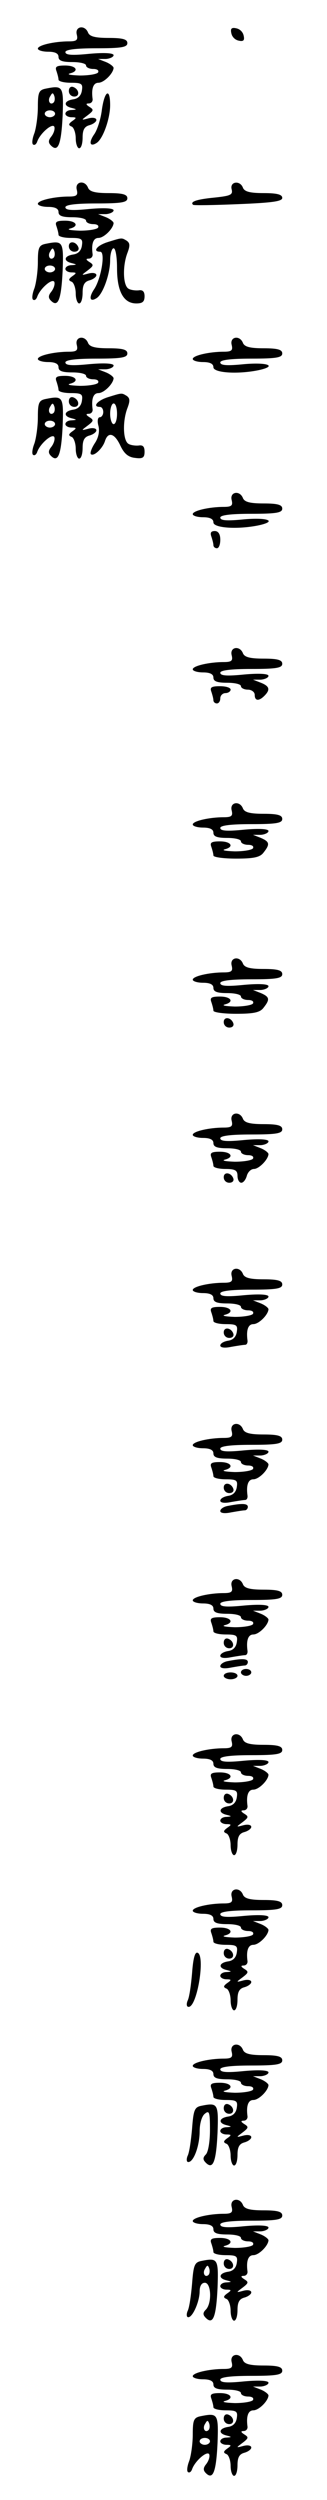 <?xml version="1.0" standalone="no"?>
<!DOCTYPE svg PUBLIC "-//W3C//DTD SVG 20010904//EN"
 "http://www.w3.org/TR/2001/REC-SVG-20010904/DTD/svg10.dtd">
<svg version="1.0" xmlns="http://www.w3.org/2000/svg"
 width="95pt" height="725pt" viewBox="0 0 95 725"
 preserveAspectRatio="xMidYMid meet">
<g transform="translate(0,725) scale(0.1,-0.1)"
fill="#000000" stroke="none">
<path d="M223 7150 c4 -16 0 -20 -23 -20 -42 0 -90 -11 -90 -21 0 -5 14 -9 30
-9 20 0 30 -5 30 -15 0 -11 11 -15 40 -15 22 0 40 -4 40 -10 0 -5 9 -10 21
-10 11 0 17 -4 14 -10 -3 -5 -27 -9 -53 -9 -26 1 -39 3 -29 6 28 7 19 23 -14
23 -24 0 -30 -3 -25 -16 3 -9 6 -20 6 -25 0 -5 16 -9 36 -9 31 0 35 -3 32 -22
-2 -15 -11 -24 -25 -26 -27 -4 -30 -19 -5 -25 16 -4 16 -5 0 -6 -10 0 -18 -5
-18 -11 0 -5 8 -10 18 -10 15 0 15 -2 2 -11 -11 -8 -12 -12 -2 -16 6 -2 12
-18 12 -34 0 -16 5 -29 10 -29 6 0 10 14 10 31 0 22 5 32 20 36 11 3 20 10 20
15 0 6 -10 8 -22 5 -23 -6 -23 -6 -3 9 17 13 18 16 5 24 -11 7 -11 10 -2 10 7
0 12 6 11 13 -4 30 2 47 17 47 16 0 43 27 44 43 0 4 -10 12 -22 17 l-23 9 23
0 c12 1 22 6 22 11 0 6 -25 8 -70 4 -50 -5 -70 -4 -70 5 0 7 29 11 90 11 73 0
90 3 90 15 0 11 -13 15 -54 15 -39 0 -55 4 -60 15 -9 24 -39 19 -33 -5z"/>
<path d="M672 7154 c2 -11 11 -20 22 -22 13 -3 17 1 14 14 -2 11 -11 20 -22
22 -13 3 -17 -1 -14 -14z"/>
<path d="M133 6993 c-20 -4 -23 -11 -23 -53 0 -27 -5 -61 -10 -76 -6 -15 -8
-30 -4 -33 4 -3 9 0 12 8 8 24 45 56 50 43 2 -7 -2 -19 -9 -28 -9 -11 -9 -18
-1 -26 21 -21 30 4 34 87 3 85 1 88 -49 78z m23 -40 c-10 -10 -19 5 -10 18 6
11 8 11 12 0 2 -7 1 -15 -2 -18z m4 -33 c0 -5 -7 -10 -15 -10 -8 0 -15 5 -15
10 0 6 7 10 15 10 8 0 15 -4 15 -10z"/>
<path d="M200 6986 c0 -9 7 -16 16 -16 17 0 14 22 -4 28 -7 2 -12 -3 -12 -12z"/>
<path d="M296 6932 c-3 -26 -13 -58 -22 -71 -17 -24 -13 -38 6 -26 19 11 40
71 40 110 0 51 -16 43 -24 -13z"/>
<path d="M223 6700 c4 -16 0 -20 -23 -20 -42 0 -90 -11 -90 -21 0 -5 14 -9 30
-9 20 0 30 -5 30 -15 0 -11 11 -15 40 -15 22 0 40 -4 40 -10 0 -5 9 -10 21
-10 11 0 17 -4 14 -10 -3 -5 -27 -9 -53 -9 -26 1 -39 3 -29 6 28 7 19 23 -14
23 -24 0 -30 -3 -25 -16 3 -9 6 -20 6 -25 0 -5 16 -9 36 -9 31 0 35 -3 32 -22
-2 -15 -11 -24 -25 -26 -27 -4 -30 -19 -5 -25 16 -4 16 -5 0 -6 -10 0 -18 -5
-18 -11 0 -5 8 -10 18 -10 15 0 15 -2 2 -11 -11 -8 -12 -12 -2 -16 6 -2 12
-18 12 -34 0 -16 5 -29 10 -29 6 0 10 14 10 31 0 22 5 32 20 36 11 3 20 10 20
15 0 6 -10 8 -22 5 -23 -6 -23 -6 -3 9 17 13 18 16 5 24 -11 7 -11 10 -2 10 7
0 12 6 11 13 -4 30 2 47 17 47 16 0 43 27 44 43 0 4 -10 12 -22 17 l-23 9 23
0 c12 1 22 6 22 11 0 6 -25 8 -70 4 -50 -5 -70 -4 -70 5 0 7 29 11 90 11 73 0
90 3 90 15 0 11 -13 15 -54 15 -39 0 -55 4 -60 15 -9 24 -39 19 -33 -5z"/>
<path d="M673 6701 c4 -16 -3 -19 -50 -24 -52 -5 -72 -12 -62 -21 2 -2 61 -1
132 2 98 4 127 8 127 18 0 10 -15 14 -54 14 -39 0 -55 4 -60 15 -8 23 -39 19
-33 -4z"/>
<path d="M313 6548 c-32 -10 -45 -28 -22 -28 16 0 3 -77 -17 -108 -17 -25 -13
-39 6 -27 19 11 40 71 40 110 0 19 5 35 10 35 6 0 10 -26 10 -58 0 -67 19
-102 56 -102 18 0 24 5 24 21 0 14 -6 19 -17 17 -10 -1 -24 1 -30 5 -16 10
-17 66 -3 103 8 21 8 29 -2 36 -15 9 -13 9 -55 -4z"/>
<path d="M133 6543 c-20 -4 -23 -11 -23 -53 0 -27 -5 -61 -10 -76 -6 -15 -8
-30 -4 -33 4 -3 9 0 12 8 8 24 45 56 50 43 2 -7 -2 -19 -9 -28 -9 -11 -9 -18
-1 -26 21 -21 30 4 34 87 3 85 1 88 -49 78z m23 -40 c-10 -10 -19 5 -10 18 6
11 8 11 12 0 2 -7 1 -15 -2 -18z m4 -33 c0 -5 -7 -10 -15 -10 -8 0 -15 5 -15
10 0 6 7 10 15 10 8 0 15 -4 15 -10z"/>
<path d="M200 6536 c0 -9 7 -16 16 -16 9 0 14 5 12 12 -6 18 -28 21 -28 4z"/>
<path d="M223 6250 c4 -16 0 -20 -23 -20 -42 0 -90 -11 -90 -21 0 -5 14 -9 30
-9 20 0 30 -5 30 -15 0 -11 11 -15 40 -15 22 0 40 -4 40 -10 0 -5 9 -10 21
-10 11 0 17 -4 14 -10 -3 -5 -27 -9 -53 -9 -26 1 -39 3 -29 6 28 7 19 23 -14
23 -24 0 -30 -3 -25 -16 3 -9 6 -20 6 -25 0 -5 16 -9 36 -9 31 0 35 -3 32 -22
-2 -15 -11 -24 -25 -26 -27 -4 -30 -19 -5 -25 16 -4 16 -5 0 -6 -10 0 -18 -5
-18 -11 0 -5 8 -10 18 -10 15 0 15 -2 2 -11 -11 -8 -12 -12 -2 -16 6 -2 12
-18 12 -34 0 -16 5 -29 10 -29 6 0 10 14 10 31 0 22 5 32 20 36 11 3 20 10 20
15 0 6 -10 8 -22 5 -23 -6 -23 -6 -3 9 17 13 18 16 5 24 -11 7 -11 10 -2 10 7
0 12 6 11 13 -4 30 2 47 17 47 16 0 43 27 44 43 0 4 -10 12 -22 17 l-23 9 23
0 c12 1 22 6 22 11 0 6 -25 8 -70 4 -50 -5 -70 -4 -70 5 0 7 29 11 90 11 73 0
90 3 90 15 0 11 -13 15 -54 15 -39 0 -55 4 -60 15 -9 24 -39 19 -33 -5z"/>
<path d="M673 6250 c4 -16 0 -20 -23 -20 -42 0 -90 -11 -90 -21 0 -5 14 -9 30
-9 20 0 30 -5 30 -15 0 -16 68 -21 129 -9 58 12 31 24 -39 18 -50 -5 -70 -4
-70 5 0 7 29 11 90 11 73 0 90 3 90 15 0 11 -13 15 -54 15 -39 0 -55 4 -60 15
-9 24 -39 19 -33 -5z"/>
<path d="M313 6098 c-31 -10 -45 -28 -23 -28 6 0 10 -7 10 -15 0 -8 -5 -15
-10 -15 -6 0 -8 -11 -4 -25 4 -16 0 -35 -11 -51 -9 -14 -14 -28 -11 -31 8 -8
34 16 41 38 9 28 28 23 45 -14 11 -23 23 -33 43 -35 22 -3 27 1 27 18 0 15 -5
20 -17 18 -10 -1 -24 1 -30 5 -16 10 -17 66 -3 103 8 21 8 29 -2 36 -15 9 -13
9 -55 -4z m27 -48 c0 -16 -4 -30 -10 -30 -5 0 -10 14 -10 30 0 17 5 30 10 30
6 0 10 -13 10 -30z"/>
<path d="M133 6093 c-20 -4 -23 -11 -23 -53 0 -27 -5 -61 -10 -76 -6 -15 -8
-30 -4 -33 4 -3 9 0 12 8 8 24 45 56 50 43 2 -7 -2 -19 -9 -28 -9 -11 -9 -18
-1 -26 21 -21 30 4 34 87 3 85 1 88 -49 78z m23 -40 c-10 -10 -19 5 -10 18 6
11 8 11 12 0 2 -7 1 -15 -2 -18z m4 -33 c0 -5 -7 -10 -15 -10 -8 0 -15 5 -15
10 0 6 7 10 15 10 8 0 15 -4 15 -10z"/>
<path d="M200 6086 c0 -9 7 -16 16 -16 17 0 14 22 -4 28 -7 2 -12 -3 -12 -12z"/>
<path d="M673 5800 c4 -16 0 -20 -23 -20 -42 0 -90 -11 -90 -21 0 -5 14 -9 30
-9 20 0 30 -5 30 -15 0 -16 68 -21 129 -9 58 12 31 24 -39 18 -50 -5 -70 -4
-70 5 0 7 29 11 90 11 73 0 90 3 90 15 0 11 -13 15 -54 15 -39 0 -55 4 -60 15
-9 24 -39 19 -33 -5z"/>
<path d="M614 5694 c3 -9 6 -20 6 -25 0 -5 5 -9 10 -9 6 0 10 11 10 25 0 16
-6 25 -16 25 -11 0 -14 -5 -10 -16z"/>
<path d="M673 5350 c4 -16 0 -20 -23 -20 -42 0 -90 -11 -90 -21 0 -5 14 -9 30
-9 20 0 30 -5 30 -15 0 -11 11 -15 40 -15 22 0 40 -4 40 -10 0 -5 9 -10 20
-10 11 0 20 -7 20 -15 0 -18 12 -19 28 -3 18 18 15 28 -10 38 l-23 9 23 0 c12
1 22 6 22 11 0 6 -25 8 -70 4 -50 -5 -70 -4 -70 5 0 7 29 11 90 11 73 0 90 3
90 15 0 11 -13 15 -54 15 -39 0 -55 4 -60 15 -9 24 -39 19 -33 -5z"/>
<path d="M614 5244 c3 -9 6 -20 6 -25 0 -5 5 -9 10 -9 6 0 10 7 10 15 0 8 7
15 15 15 8 0 15 5 15 10 0 6 -14 10 -31 10 -24 0 -30 -3 -25 -16z"/>
<path d="M673 4900 c4 -16 0 -20 -23 -20 -42 0 -90 -11 -90 -21 0 -5 14 -9 30
-9 20 0 30 -5 30 -15 0 -11 11 -15 40 -15 22 0 40 -4 40 -10 0 -5 9 -10 21
-10 11 0 17 -4 14 -10 -3 -5 -27 -9 -53 -9 -26 1 -39 3 -29 6 28 7 19 23 -14
23 -24 0 -30 -3 -25 -16 3 -9 6 -20 6 -25 0 -5 30 -9 66 -9 52 0 70 4 80 18
19 24 17 31 -8 42 l-23 9 23 0 c12 1 22 6 22 11 0 6 -25 8 -70 4 -50 -5 -70
-4 -70 5 0 7 29 11 90 11 73 0 90 3 90 15 0 11 -13 15 -54 15 -39 0 -55 4 -60
15 -9 24 -39 19 -33 -5z"/>
<path d="M673 4450 c4 -16 0 -20 -23 -20 -42 0 -90 -11 -90 -21 0 -5 14 -9 30
-9 20 0 30 -5 30 -15 0 -11 11 -15 40 -15 22 0 40 -4 40 -10 0 -5 9 -10 21
-10 11 0 17 -4 14 -10 -3 -5 -27 -9 -53 -9 -26 1 -39 3 -29 6 28 7 19 23 -14
23 -24 0 -30 -3 -25 -16 3 -9 6 -20 6 -25 0 -5 30 -9 66 -9 52 0 70 4 80 18
19 24 17 31 -8 42 l-23 9 23 0 c12 1 22 6 22 11 0 6 -25 8 -70 4 -50 -5 -70
-4 -70 5 0 7 29 11 90 11 73 0 90 3 90 15 0 11 -13 15 -54 15 -39 0 -55 4 -60
15 -9 24 -39 19 -33 -5z"/>
<path d="M650 4286 c0 -9 7 -16 16 -16 9 0 14 5 12 12 -6 18 -28 21 -28 4z"/>
<path d="M673 4000 c4 -16 0 -20 -23 -20 -42 0 -90 -11 -90 -21 0 -5 14 -9 30
-9 20 0 30 -5 30 -15 0 -11 11 -15 40 -15 22 0 40 -4 40 -10 0 -5 9 -10 21
-10 11 0 17 -4 14 -10 -3 -5 -27 -9 -53 -9 -26 1 -39 3 -29 6 28 7 19 23 -14
23 -24 0 -30 -3 -25 -16 3 -9 6 -20 6 -25 0 -5 16 -9 35 -9 28 0 35 -4 35 -20
0 -11 5 -20 11 -20 6 0 13 9 16 20 3 11 12 20 21 20 14 0 41 27 42 43 0 4 -10
12 -22 17 l-23 9 23 0 c12 1 22 6 22 11 0 6 -25 8 -70 4 -50 -5 -70 -4 -70 5
0 7 29 11 90 11 73 0 90 3 90 15 0 11 -13 15 -54 15 -39 0 -55 4 -60 15 -9 24
-39 19 -33 -5z"/>
<path d="M650 3836 c0 -9 7 -16 16 -16 9 0 14 5 12 12 -6 18 -28 21 -28 4z"/>
<path d="M673 3550 c4 -16 0 -20 -23 -20 -42 0 -90 -11 -90 -21 0 -5 14 -9 30
-9 20 0 30 -5 30 -15 0 -11 11 -15 40 -15 22 0 40 -4 40 -10 0 -5 9 -10 21
-10 11 0 17 -4 14 -10 -3 -5 -27 -9 -53 -9 -26 1 -39 3 -29 6 28 7 19 23 -14
23 -24 0 -30 -3 -25 -16 3 -9 6 -20 6 -25 0 -5 16 -9 36 -9 31 0 35 -3 32 -22
-2 -15 -11 -24 -25 -26 -13 -2 -23 -8 -23 -14 0 -6 12 -8 31 -4 17 3 36 6 41
6 5 0 8 6 7 13 -4 30 2 47 17 47 16 0 43 27 44 43 0 4 -10 12 -22 17 l-23 9
23 0 c12 1 22 6 22 11 0 6 -25 8 -70 4 -50 -5 -70 -4 -70 5 0 7 29 11 90 11
73 0 90 3 90 15 0 11 -13 15 -54 15 -39 0 -55 4 -60 15 -9 24 -39 19 -33 -5z"/>
<path d="M650 3386 c0 -9 7 -16 16 -16 9 0 14 5 12 12 -6 18 -28 21 -28 4z"/>
<path d="M673 3100 c4 -16 0 -20 -23 -20 -42 0 -90 -11 -90 -21 0 -5 14 -9 30
-9 20 0 30 -5 30 -15 0 -11 11 -15 40 -15 22 0 40 -4 40 -10 0 -5 9 -10 21
-10 11 0 17 -4 14 -10 -3 -5 -27 -9 -53 -9 -26 1 -39 3 -29 6 28 7 19 23 -14
23 -24 0 -30 -3 -25 -16 3 -9 6 -20 6 -25 0 -5 16 -9 36 -9 31 0 35 -3 32 -22
-2 -15 -11 -24 -25 -26 -13 -2 -23 -8 -23 -14 0 -6 12 -8 31 -4 17 3 36 6 41
6 5 0 8 6 7 13 -4 30 2 47 17 47 16 0 43 27 44 43 0 4 -10 12 -22 17 l-23 9
23 0 c12 1 22 6 22 11 0 6 -25 8 -70 4 -50 -5 -70 -4 -70 5 0 7 29 11 90 11
73 0 90 3 90 15 0 11 -13 15 -54 15 -39 0 -55 4 -60 15 -9 24 -39 19 -33 -5z"/>
<path d="M650 2936 c0 -9 7 -16 16 -16 9 0 14 5 12 12 -6 18 -28 21 -28 4z"/>
<path d="M663 2883 c-13 -2 -23 -9 -23 -15 0 -6 12 -8 31 -4 17 3 35 6 40 6 5
0 9 5 9 10 0 10 -16 11 -57 3z"/>
<path d="M673 2650 c4 -16 0 -20 -23 -20 -42 0 -90 -11 -90 -21 0 -5 14 -9 30
-9 20 0 30 -5 30 -15 0 -11 11 -15 40 -15 22 0 40 -4 40 -10 0 -5 9 -10 21
-10 11 0 17 -4 14 -10 -3 -5 -27 -9 -53 -9 -26 1 -39 3 -29 6 28 7 19 23 -14
23 -24 0 -30 -3 -25 -16 3 -9 6 -20 6 -25 0 -5 16 -9 36 -9 31 0 35 -3 32 -22
-2 -15 -11 -24 -25 -26 -13 -2 -23 -8 -23 -14 0 -6 12 -8 31 -4 17 3 36 6 41
6 5 0 8 6 7 13 -4 30 2 47 17 47 16 0 43 27 44 43 0 4 -10 12 -22 17 l-23 9
23 0 c12 1 22 6 22 11 0 6 -25 8 -70 4 -50 -5 -70 -4 -70 5 0 7 29 11 90 11
73 0 90 3 90 15 0 11 -13 15 -54 15 -39 0 -55 4 -60 15 -9 24 -39 19 -33 -5z"/>
<path d="M650 2486 c0 -9 7 -16 16 -16 17 0 14 22 -4 28 -7 2 -12 -3 -12 -12z"/>
<path d="M663 2433 c-13 -2 -23 -9 -23 -15 0 -6 12 -8 31 -4 17 3 35 6 40 6 5
0 9 5 9 10 0 10 -16 11 -57 3z"/>
<path d="M700 2400 c0 -5 7 -10 15 -10 8 0 15 5 15 10 0 6 -7 10 -15 10 -8 0
-15 -4 -15 -10z"/>
<path d="M650 2390 c0 -5 9 -10 20 -10 11 0 20 5 20 10 0 6 -9 10 -20 10 -11
0 -20 -4 -20 -10z"/>
<path d="M673 2200 c4 -16 0 -20 -23 -20 -42 0 -90 -11 -90 -21 0 -5 14 -9 30
-9 20 0 30 -5 30 -15 0 -11 11 -15 40 -15 22 0 40 -4 40 -10 0 -5 9 -10 21
-10 11 0 17 -4 14 -10 -3 -5 -27 -9 -53 -9 -26 1 -39 3 -29 6 28 7 19 23 -14
23 -24 0 -30 -3 -25 -16 3 -9 6 -20 6 -25 0 -5 16 -9 36 -9 31 0 35 -3 32 -22
-2 -15 -11 -24 -25 -26 -27 -4 -30 -19 -5 -25 16 -4 16 -5 0 -6 -10 0 -18 -5
-18 -11 0 -5 8 -10 18 -10 15 0 15 -2 2 -11 -11 -8 -12 -12 -2 -16 6 -2 12
-18 12 -34 0 -16 5 -29 10 -29 6 0 10 14 10 31 0 22 5 32 20 36 11 3 20 10 20
15 0 6 -10 8 -22 5 -23 -6 -23 -6 -3 9 17 13 18 16 5 24 -11 7 -11 10 -2 10 7
0 12 6 11 13 -4 30 2 47 17 47 16 0 43 27 44 43 0 4 -10 12 -22 17 l-23 9 23
0 c12 1 22 6 22 11 0 6 -25 8 -70 4 -50 -5 -70 -4 -70 5 0 7 29 11 90 11 73 0
90 3 90 15 0 11 -13 15 -54 15 -39 0 -55 4 -60 15 -9 24 -39 19 -33 -5z"/>
<path d="M650 2036 c0 -9 7 -16 16 -16 17 0 14 22 -4 28 -7 2 -12 -3 -12 -12z"/>
<path d="M673 1750 c4 -16 0 -20 -23 -20 -42 0 -90 -11 -90 -21 0 -5 14 -9 30
-9 20 0 30 -5 30 -15 0 -11 11 -15 40 -15 22 0 40 -4 40 -10 0 -5 9 -10 21
-10 11 0 17 -4 14 -10 -3 -5 -27 -9 -53 -9 -26 1 -39 3 -29 6 28 7 19 23 -14
23 -24 0 -30 -3 -25 -16 3 -9 6 -20 6 -25 0 -5 16 -9 36 -9 31 0 35 -3 32 -22
-2 -15 -11 -24 -25 -26 -27 -4 -30 -19 -5 -25 16 -4 16 -5 0 -6 -10 0 -18 -5
-18 -11 0 -5 8 -10 18 -10 15 0 15 -2 2 -11 -11 -8 -12 -12 -2 -16 6 -2 12
-18 12 -34 0 -16 5 -29 10 -29 6 0 10 14 10 31 0 22 5 32 20 36 11 3 20 10 20
15 0 6 -10 8 -22 5 -23 -6 -23 -6 -3 9 17 13 18 16 5 24 -11 7 -11 10 -2 10 7
0 12 6 11 13 -4 30 2 47 17 47 16 0 43 27 44 43 0 4 -10 12 -22 17 l-23 9 23
0 c12 1 22 6 22 11 0 6 -25 8 -70 4 -50 -5 -70 -4 -70 5 0 7 29 11 90 11 73 0
90 3 90 15 0 11 -13 15 -54 15 -39 0 -55 4 -60 15 -9 24 -39 19 -33 -5z"/>
<path d="M650 1586 c0 -9 7 -16 16 -16 17 0 14 22 -4 28 -7 2 -12 -3 -12 -12z"/>
<path d="M558 1528 c-3 -35 -8 -71 -13 -80 -4 -10 -3 -18 3 -18 25 0 49 149
26 157 -8 3 -13 -18 -16 -59z"/>
<path d="M673 1300 c4 -16 0 -20 -23 -20 -42 0 -90 -11 -90 -21 0 -5 14 -9 30
-9 20 0 30 -5 30 -15 0 -11 11 -15 40 -15 22 0 40 -4 40 -10 0 -5 9 -10 21
-10 11 0 17 -4 14 -10 -3 -5 -27 -9 -53 -9 -26 1 -39 3 -29 6 28 7 19 23 -14
23 -24 0 -30 -3 -25 -16 3 -9 6 -20 6 -25 0 -5 16 -9 36 -9 31 0 35 -3 32 -22
-2 -15 -11 -24 -25 -26 -27 -4 -30 -19 -5 -25 16 -4 16 -5 0 -6 -10 0 -18 -5
-18 -11 0 -5 8 -10 18 -10 15 0 15 -2 2 -11 -11 -8 -12 -12 -2 -16 6 -2 12
-18 12 -34 0 -16 5 -29 10 -29 6 0 10 14 10 31 0 22 5 32 20 36 11 3 20 10 20
15 0 6 -10 8 -22 5 -23 -6 -23 -6 -3 9 17 13 18 16 5 24 -11 7 -11 10 -2 10 7
0 12 6 11 13 -4 30 2 47 17 47 16 0 43 27 44 43 0 4 -10 12 -22 17 l-23 9 23
0 c12 1 22 6 22 11 0 6 -25 8 -70 4 -50 -5 -70 -4 -70 5 0 7 29 11 90 11 73 0
90 3 90 15 0 11 -13 15 -54 15 -39 0 -55 4 -60 15 -9 24 -39 19 -33 -5z"/>
<path d="M584 1143 c-19 -4 -22 -13 -26 -66 -3 -34 -8 -70 -13 -79 -4 -10 -3
-18 2 -18 16 0 33 48 33 89 0 22 6 44 15 51 13 11 15 5 15 -47 0 -33 -5 -64
-12 -71 -9 -9 -9 -15 0 -24 21 -21 30 3 34 87 3 85 1 88 -48 78z"/>
<path d="M650 1136 c0 -9 7 -16 16 -16 17 0 14 22 -4 28 -7 2 -12 -3 -12 -12z"/>
<path d="M673 850 c4 -16 0 -20 -23 -20 -42 0 -90 -11 -90 -21 0 -5 14 -9 30
-9 20 0 30 -5 30 -15 0 -11 11 -15 40 -15 22 0 40 -4 40 -10 0 -5 9 -10 21
-10 11 0 17 -4 14 -10 -3 -5 -27 -9 -53 -9 -26 1 -39 3 -29 6 28 7 19 23 -14
23 -24 0 -30 -3 -25 -16 3 -9 6 -20 6 -25 0 -5 16 -9 36 -9 31 0 35 -3 32 -22
-2 -15 -11 -24 -25 -26 -27 -4 -30 -19 -5 -25 16 -4 16 -5 0 -6 -10 0 -18 -5
-18 -11 0 -5 8 -10 18 -10 15 0 15 -2 2 -11 -11 -8 -12 -12 -2 -16 6 -2 12
-18 12 -34 0 -16 5 -29 10 -29 6 0 10 14 10 31 0 22 5 32 20 36 11 3 20 10 20
15 0 6 -10 8 -22 5 -23 -6 -23 -6 -3 9 17 13 18 16 5 24 -11 7 -11 10 -2 10 7
0 12 6 11 13 -4 30 2 47 17 47 16 0 43 27 44 43 0 4 -10 12 -22 17 l-23 9 23
0 c12 1 22 6 22 11 0 6 -25 8 -70 4 -50 -5 -70 -4 -70 5 0 7 29 11 90 11 73 0
90 3 90 15 0 11 -13 15 -54 15 -39 0 -55 4 -60 15 -9 24 -39 19 -33 -5z"/>
<path d="M584 693 c-19 -4 -22 -13 -26 -66 -3 -34 -8 -70 -13 -79 -4 -10 -3
-18 2 -18 13 0 33 46 33 75 0 16 6 25 15 25 19 0 21 -60 3 -78 -9 -9 -9 -15 0
-24 21 -21 30 3 34 87 3 85 1 88 -48 78z m22 -40 c-10 -10 -19 5 -10 18 6 11
8 11 12 0 2 -7 1 -15 -2 -18z"/>
<path d="M650 686 c0 -9 7 -16 16 -16 17 0 14 22 -4 28 -7 2 -12 -3 -12 -12z"/>
<path d="M673 400 c4 -16 0 -20 -23 -20 -42 0 -90 -11 -90 -21 0 -5 14 -9 30
-9 20 0 30 -5 30 -15 0 -11 11 -15 40 -15 22 0 40 -4 40 -10 0 -5 9 -10 21
-10 11 0 17 -4 14 -10 -3 -5 -27 -9 -53 -9 -26 1 -39 3 -29 6 28 7 19 23 -14
23 -24 0 -30 -3 -25 -16 3 -9 6 -20 6 -25 0 -5 16 -9 36 -9 31 0 35 -3 32 -22
-2 -15 -11 -24 -25 -26 -27 -4 -30 -19 -5 -25 16 -4 16 -5 0 -6 -10 0 -18 -5
-18 -11 0 -5 8 -10 18 -10 15 0 15 -2 2 -11 -11 -8 -12 -12 -2 -16 6 -2 12
-18 12 -34 0 -16 5 -29 10 -29 6 0 10 14 10 31 0 22 5 32 20 36 11 3 20 10 20
15 0 6 -10 8 -22 5 -23 -6 -23 -6 -3 9 17 13 18 16 5 24 -11 7 -11 10 -2 10 7
0 12 6 11 13 -4 30 2 47 17 47 16 0 43 27 44 43 0 4 -10 12 -22 17 l-23 9 23
0 c12 1 22 6 22 11 0 6 -25 8 -70 4 -50 -5 -70 -4 -70 5 0 7 29 11 90 11 73 0
90 3 90 15 0 11 -13 15 -54 15 -39 0 -55 4 -60 15 -9 24 -39 19 -33 -5z"/>
<path d="M583 243 c-20 -4 -23 -11 -23 -53 0 -27 -5 -61 -10 -76 -6 -15 -8
-30 -4 -33 4 -3 9 0 12 8 8 24 45 56 50 43 2 -7 -2 -19 -9 -28 -9 -11 -9 -18
-1 -26 21 -21 30 4 34 87 3 85 1 88 -49 78z m23 -40 c-10 -10 -19 5 -10 18 6
11 8 11 12 0 2 -7 1 -15 -2 -18z m4 -33 c0 -5 -7 -10 -15 -10 -8 0 -15 5 -15
10 0 6 7 10 15 10 8 0 15 -4 15 -10z"/>
<path d="M650 236 c0 -9 7 -16 16 -16 17 0 14 22 -4 28 -7 2 -12 -3 -12 -12z"/>
</g>
</svg>
